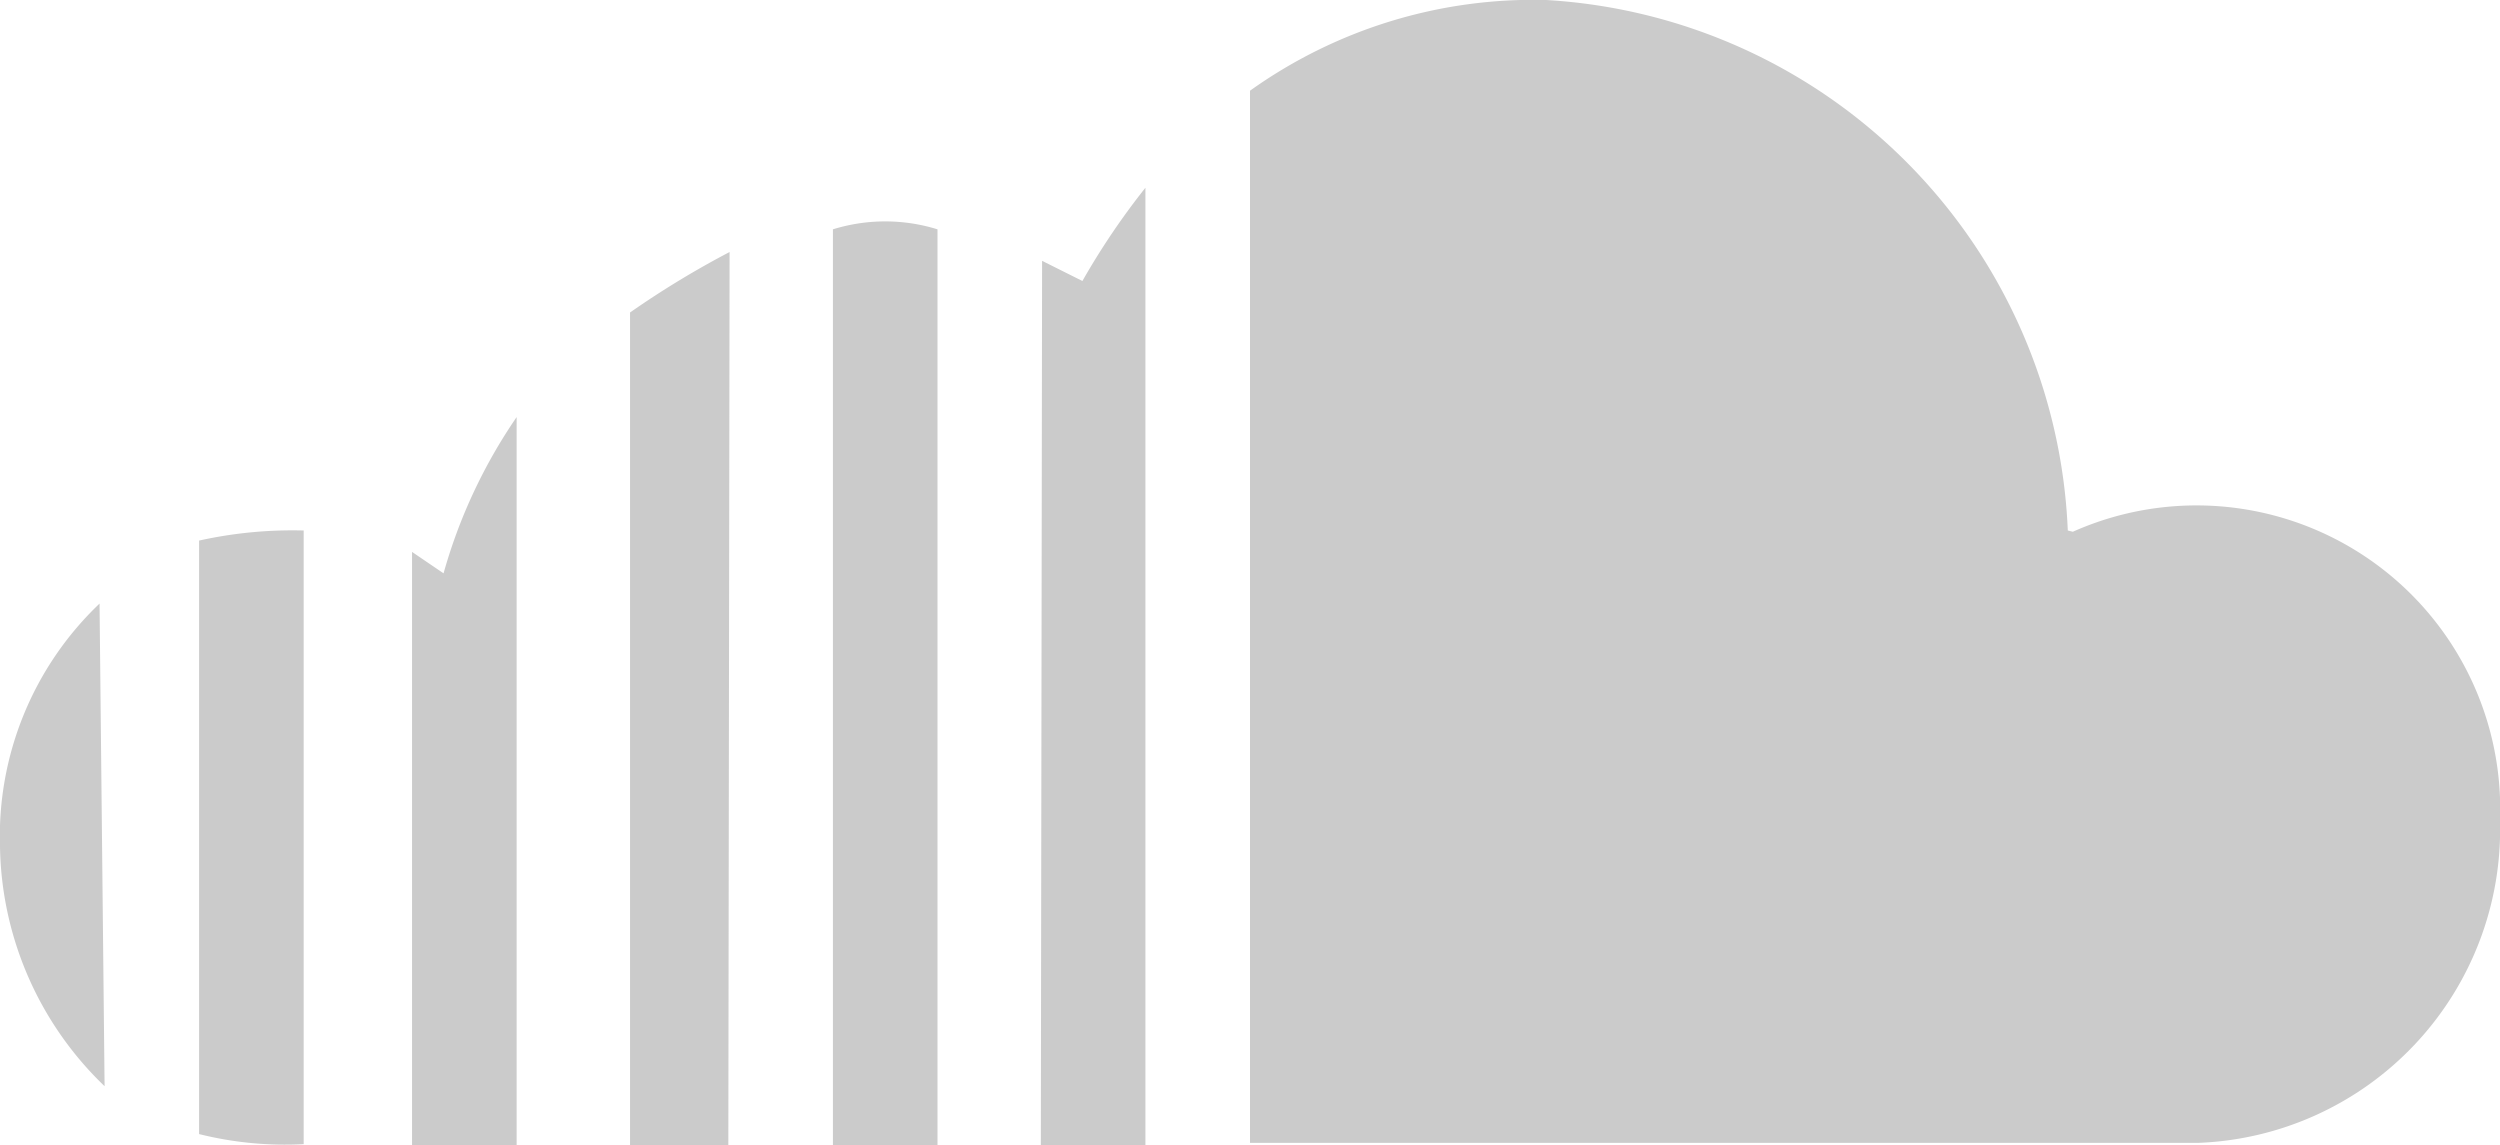 <svg id="Layer_1" data-name="Layer 1" xmlns="http://www.w3.org/2000/svg" viewBox="0 0 19.84 9.09"><defs><style>.cls-1{fill:#cbcbcb;}</style></defs><title>sound-resource</title><path class="cls-1" d="M5.78,9.09H5V2.48A7.27,7.27,0,0,1,5.79,2Zm2.48,0h.83V1.49a5.8,5.8,0,0,0-.5.74l-.32-.16Zm-1.65,0h.83V1.82a1.4,1.4,0,0,0-.83,0Zm-3.34,0H4.1V3.31a4.19,4.19,0,0,0-.58,1.24l-.25-.17ZM.79,4.79A2.55,2.55,0,0,0,0,6.72a2.69,2.69,0,0,0,.83,1.9Zm15.62-.58A4.4,4.4,0,0,0,12.27,0,3.87,3.87,0,0,0,9.92.72V9.07h7.52a2.49,2.49,0,0,0,2.4-2.56,2.41,2.41,0,0,0-3.39-2.29Zm-14,0a3.42,3.42,0,0,0-.83.08V9a2.81,2.81,0,0,0,.83.08Z" transform="translate(0)"/></svg>